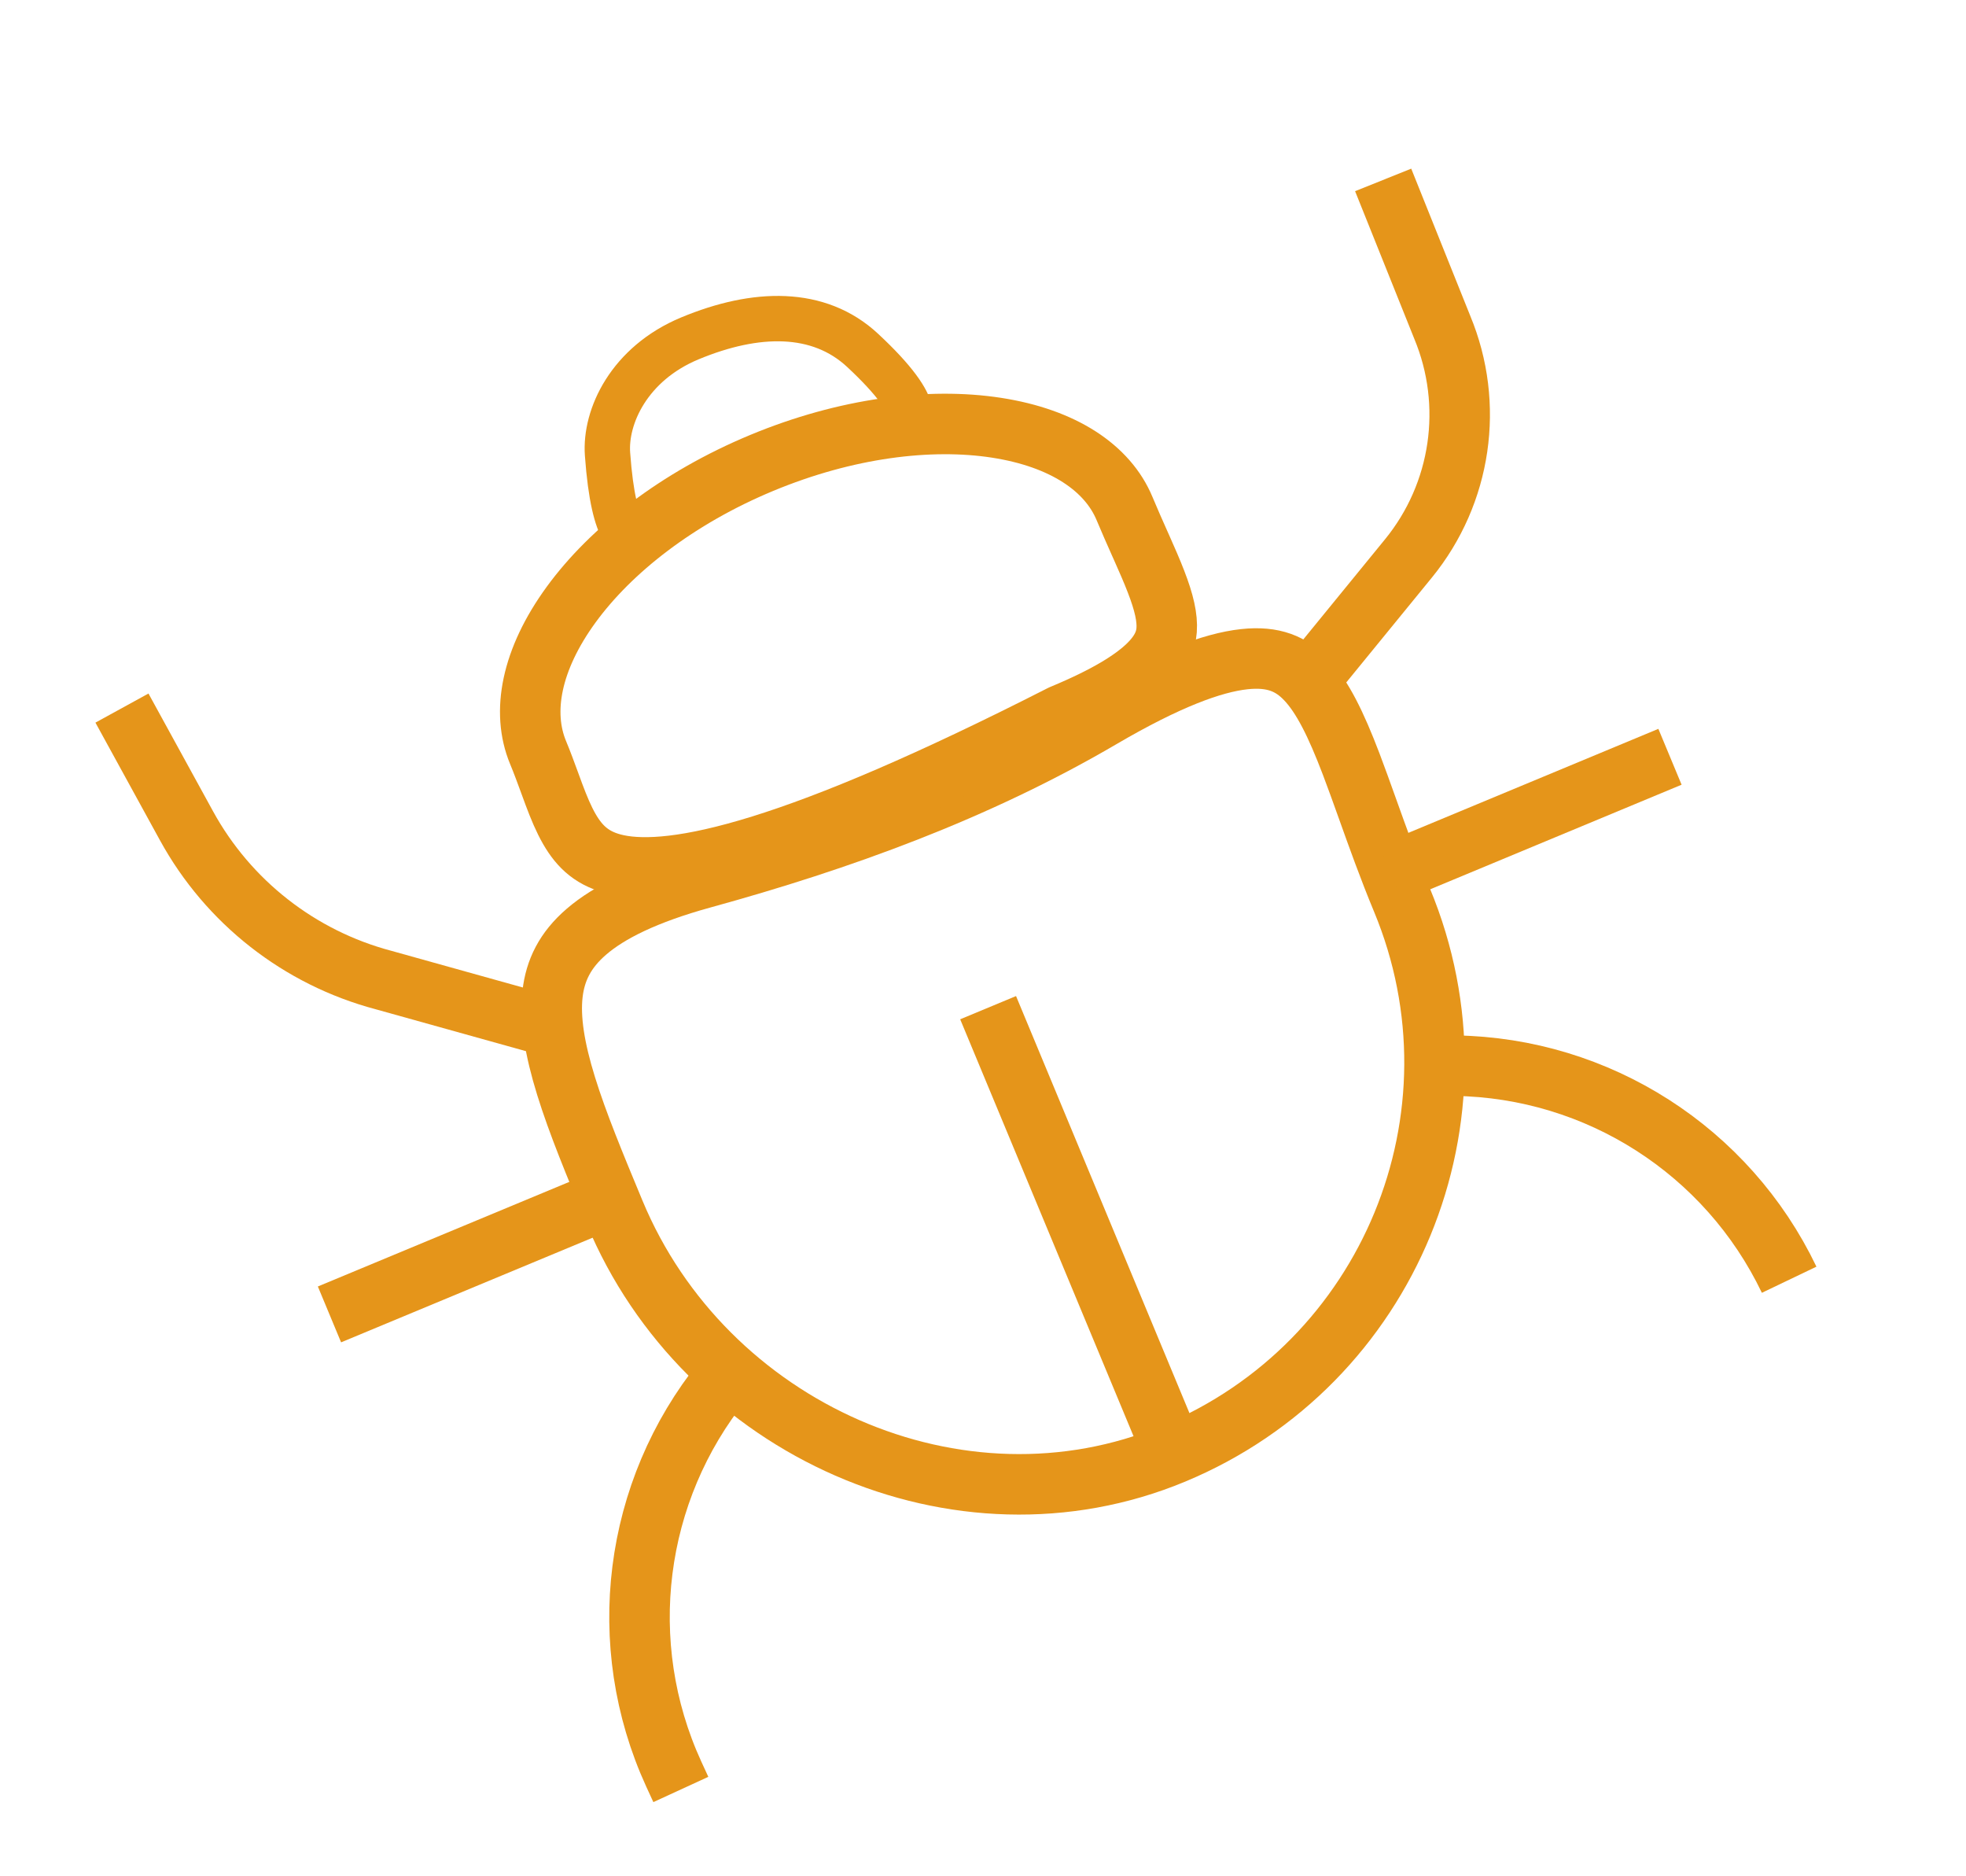 <svg width="65" height="62" viewBox="0 0 65 62" fill="none" xmlns="http://www.w3.org/2000/svg">
<path d="M46.351 29.748C49.32 36.887 45.94 45.082 38.8 48.051C31.697 51.005 23.303 47.245 20.318 40.069C19.667 38.503 19.098 37.133 18.717 35.902C18.334 34.668 18.174 33.672 18.268 32.851C18.358 32.075 18.679 31.407 19.391 30.795C20.135 30.155 21.336 29.552 23.221 29.033C27.778 27.78 32.274 26.155 36.413 23.731C38.583 22.461 40.081 21.904 41.138 21.789C42.112 21.684 42.695 21.952 43.173 22.45C43.721 23.021 44.172 23.942 44.673 25.256C44.842 25.699 45.019 26.194 45.208 26.721C45.545 27.664 45.92 28.711 46.351 29.748Z" stroke="#E5951A" stroke-width="2"/>
<line x1="32.669" y1="33.308" x2="38.813" y2="48.081" stroke="#E5951A" stroke-width="2"/>
<line x1="45.98" y1="28.855" x2="55.213" y2="25.015" stroke="#E5951A" stroke-width="2"/>
<line x1="10.893" y1="43.447" x2="20.126" y2="39.607" stroke="#E5951A" stroke-width="2"/>
<path d="M35.137 23.617L35.102 23.632L35.067 23.649C30.733 25.856 27.538 27.205 25.165 27.943C22.773 28.687 21.321 28.776 20.421 28.587C19.604 28.415 19.169 28.001 18.823 27.401C18.637 27.078 18.48 26.702 18.316 26.265C18.269 26.141 18.221 26.009 18.171 25.871C18.053 25.55 17.926 25.201 17.79 24.875C17.233 23.535 17.562 21.798 18.884 19.984C20.195 18.187 22.39 16.464 25.181 15.303C27.972 14.142 30.742 13.8 32.941 14.138C35.16 14.48 36.623 15.471 37.18 16.811C37.349 17.216 37.521 17.603 37.681 17.962C37.703 18.011 37.724 18.059 37.746 18.107C37.926 18.512 38.086 18.876 38.218 19.219C38.49 19.919 38.602 20.422 38.571 20.831C38.521 21.486 38.035 22.412 35.137 23.617Z" stroke="#E5951A" stroke-width="2"/>
<path d="M47.542 35.216L48.105 35.225C52.832 35.296 57.111 38.037 59.153 42.301V42.301" stroke="#E5951A" stroke-width="2"/>
<path d="M22.51 59.15L22.275 58.639C20.306 54.341 20.94 49.298 23.911 45.621V45.621" stroke="#E5951A" stroke-width="2"/>
<path d="M43.719 21.946L46.566 18.459C48.319 16.312 48.748 13.376 47.684 10.818V10.818L45.73 5.947" stroke="#E5951A" stroke-width="2"/>
<path d="M4.032 23.405L6.165 27.294C7.546 29.814 9.9 31.657 12.678 32.394V32.394L17.733 33.804" stroke="#E5951A" stroke-width="2"/>
<path d="M24.893 15.196L24.816 15.219L24.745 15.258C24 15.668 23.312 16.146 22.721 16.556C22.633 16.617 22.547 16.677 22.464 16.735C21.777 17.209 21.3 17.508 20.948 17.611C20.792 17.656 20.734 17.639 20.726 17.637C20.721 17.635 20.711 17.631 20.692 17.615C20.672 17.598 20.638 17.562 20.594 17.493C20.395 17.173 20.19 16.452 20.086 15.011C19.996 13.771 20.799 12.021 22.809 11.185C24.995 10.276 27.073 10.233 28.521 11.582C29.055 12.079 29.43 12.49 29.682 12.829C29.937 13.172 30.037 13.404 30.068 13.543C30.093 13.657 30.071 13.692 30.06 13.71C30.06 13.71 30.06 13.71 30.06 13.711C30.034 13.753 29.957 13.839 29.752 13.948C29.323 14.175 28.639 14.348 27.734 14.539C27.579 14.572 27.418 14.605 27.253 14.639C26.505 14.793 25.676 14.964 24.893 15.196Z" stroke="#E5951A" stroke-width="1.5"/>
</svg>

